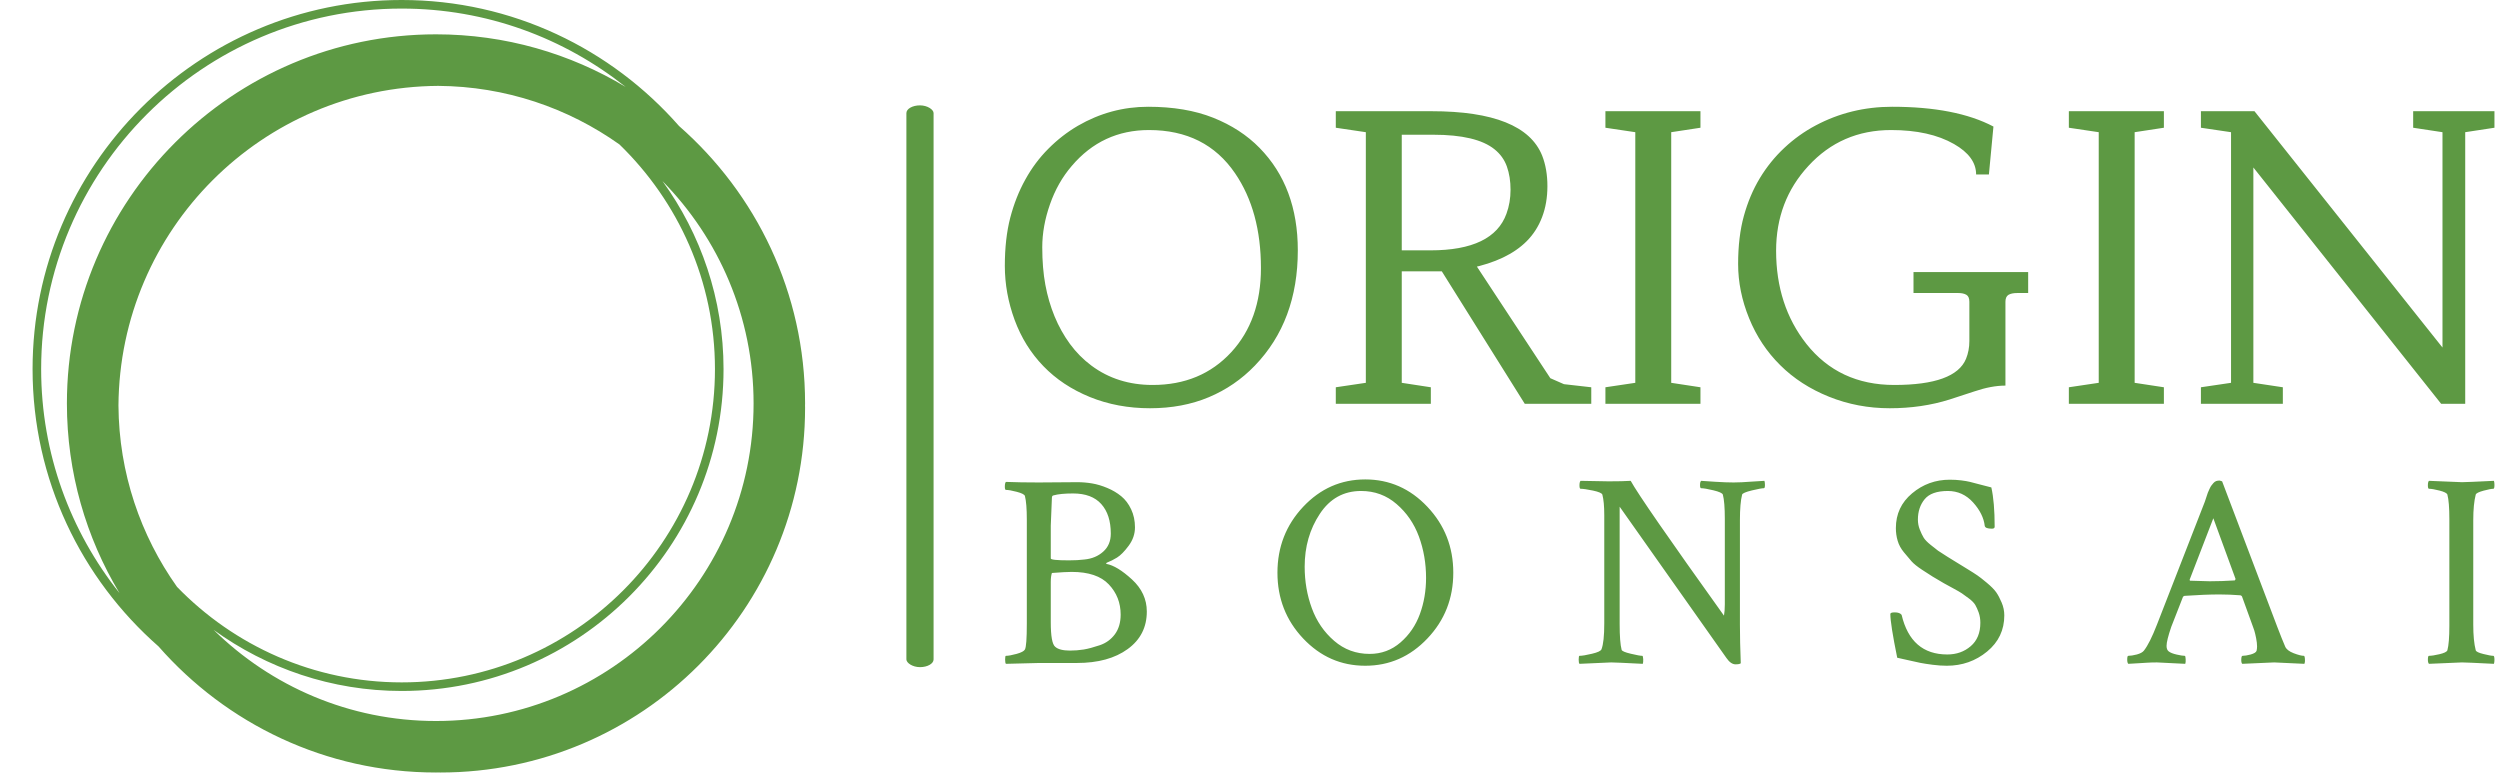 <svg xmlns="http://www.w3.org/2000/svg" version="1.1" xmlns:xlink="http://www.w3.org/1999/xlink" xmlns:svgjs="http://svgjs.dev/svgjs" width="1000" height="310" viewBox="0 0 1000 310"><g transform="matrix(1,0,0,1,-0.606,-0.498)"><svg viewBox="0 0 396 123" data-background-color="#ffffff" preserveAspectRatio="xMidYMid meet" height="310" width="1000" xmlns="http://www.w3.org/2000/svg" xmlns:xlink="http://www.w3.org/1999/xlink"><g id="tight-bounds" transform="matrix(1,0,0,1,0.24,0.197)"><svg viewBox="0 0 395.52 122.605" height="122.605" width="395.52"><g><svg viewBox="0 0 661.623 205.093" height="122.605" width="395.52"><g><rect width="7.218" height="149.145" x="239.989" y="27.974" fill="#5d9943" opacity="1" stroke-width="0" stroke="transparent" fill-opacity="1" class="rect-o-0" data-fill-palette-color="secondary" rx="1%" id="o-0" data-palette-color="#5d9943"></rect></g><g transform="matrix(1,0,0,1,266.103,28.345)"><svg viewBox="0 0 395.52 148.403" height="148.403" width="395.52"><g><svg viewBox="0 0 395.52 148.403" height="148.403" width="395.52"><g><svg viewBox="0 0 395.52 80.041" height="80.041" width="395.52"><g transform="matrix(1,0,0,1,0,0)"><svg width="395.52" viewBox="1.88 -37.38 187.46 37.94" height="80.041" data-palette-color="#5d9943"><path d="M6.73-4.74Q4.35-7.2 3.11-10.56 1.88-13.92 1.88-17.35 1.88-20.78 2.56-23.41 3.25-26.05 4.46-28.22 5.66-30.4 7.36-32.1 9.06-33.81 11.08-34.99L11.08-34.99Q15.21-37.38 19.92-37.38 24.63-37.38 28.1-36 31.57-34.62 33.94-32.2L33.94-32.2Q38.75-27.29 38.75-19.31L38.75-19.31Q38.75-10.42 33.35-4.81L33.35-4.81Q30.86-2.22 27.55-0.83 24.24 0.56 20.15 0.56 16.06 0.56 12.59-0.85 9.11-2.27 6.73-4.74ZM10.3-29.93Q8.52-27.86 7.56-25.1 6.59-22.34 6.59-19.7 6.59-17.07 6.98-14.97 7.37-12.87 8.14-11 8.91-9.13 10.07-7.54 11.23-5.96 12.77-4.81L12.77-4.81Q16.04-2.37 20.48-2.37L20.48-2.37Q26.56-2.37 30.37-6.49L30.37-6.49Q34.11-10.55 34.11-17.07L34.11-17.07Q34.11-24.24 30.86-29L30.86-29Q27.15-34.45 20.02-34.45L20.02-34.45Q14.14-34.45 10.3-29.93L10.3-29.93ZM69.5-31.23L69.5-31.23Q70.16-29.54 70.16-27.39 70.16-25.24 69.49-23.49 68.82-21.73 67.55-20.46L67.55-20.46Q65.13-18.04 60.45-17.07L60.45-17.07 60.89-17.87 70.53-3.22 72.24-2.47 75.68-2.08 75.68 0 67.31 0 56.32-17.55 58.37-16.67 51.83-16.67 51.83-2.64 55.49-2.08 55.49 0 43.53 0 43.53-2.08 47.31-2.64 47.31-34.18 43.53-34.74 43.53-36.82 55.56-36.82Q67.26-36.82 69.5-31.23ZM55.81-33.86L51.83-33.86 51.83-19.31 55.44-19.31Q63.35-19.31 65.01-23.93L65.01-23.93Q65.52-25.32 65.52-26.94 65.52-28.56 65.06-29.86 64.6-31.15 63.5-32.03L63.5-32.03Q61.23-33.86 55.81-33.86L55.81-33.86ZM77.46-34.74L77.46-36.82 89.42-36.82 89.42-34.74 85.74-34.18 85.74-2.64 89.42-2.08 89.42 0 77.46 0 77.46-2.08 81.22-2.64 81.22-34.18 77.46-34.74ZM116.23-13.94L116.23-16.58 130.66-16.58 130.66-13.94 129.29-13.94Q128.56-13.94 128.18-13.71 127.8-13.48 127.8-12.84L127.8-12.84 127.8-2.29Q126.04-2.29 123.89-1.56L123.89-1.56 120.77-0.54Q117.28 0.56 113.24 0.56 109.2 0.56 105.6-0.89 101.99-2.34 99.46-4.86 96.92-7.37 95.54-10.77 94.16-14.16 94.16-17.59 94.16-21.02 94.88-23.63 95.6-26.25 96.89-28.39 98.19-30.54 99.98-32.21 101.77-33.89 103.92-35.03L103.92-35.03Q108.34-37.38 113.54-37.38L113.54-37.38Q121.57-37.38 126.29-34.89L126.29-34.89 125.72-28.86 124.11-28.86Q124.11-31.1 121.33-32.69L121.33-32.69Q118.25-34.45 113.42-34.45L113.42-34.45Q107.15-34.45 103-29.93L103-29.93Q98.94-25.54 98.94-19.26L98.94-19.26Q98.94-12.38 102.75-7.54L102.75-7.54Q106.85-2.37 113.81-2.37L113.81-2.37Q121.48-2.37 122.84-5.66L122.84-5.66Q123.26-6.69 123.26-7.89L123.26-7.89 123.26-12.84Q123.26-13.5 122.88-13.72 122.5-13.94 121.87-13.94L121.87-13.94 116.23-13.94ZM135.78-34.74L135.78-36.82 147.74-36.82 147.74-34.74 144.06-34.18 144.06-2.64 147.74-2.08 147.74 0 135.78 0 135.78-2.08 139.54-2.64 139.54-34.18 135.78-34.74ZM182.63 0L159-29.74 159-2.64 162.71-2.08 162.71 0 152.4 0 152.4-2.08 156.19-2.64 156.19-34.18 152.4-34.74 152.4-36.82 159.14-36.82 182.8-7.08 182.8-34.18 179.11-34.74 179.11-36.82 189.34-36.82 189.34-34.74 185.66-34.18 185.66 0 182.63 0Z" opacity="1" transform="matrix(1,0,0,1,0,0)" fill="#5d9943" class="undefined-text-0" data-fill-palette-color="primary" id="text-0"></path></svg></g></svg></g><g transform="matrix(1,0,0,1,0,98.937)"><svg viewBox="0 0 395.52 49.466" height="49.466" width="395.52"><g transform="matrix(1,0,0,1,0,0)"><svg width="395.52" viewBox="1.76 -32.57 264.31 33.06" height="49.466" data-palette-color="#5d9943"><path d="M22.31-8.59L22.31-8.59Q22.31-11.72 20.21-13.94 18.12-16.16 13.62-16.16L13.62-16.16Q12.55-16.16 10.11-15.97L10.11-15.97Q9.91-15.38 9.91-14.36L9.91-14.36 9.91-7.23Q9.91-3.52 10.69-2.88L10.69-2.88Q11.43-2.2 13.33-2.2L13.33-2.2Q14.55-2.2 15.75-2.39 16.94-2.59 18.6-3.15 20.26-3.71 21.29-5.1 22.31-6.49 22.31-8.59ZM5.66-6.98L5.66-6.98 5.66-25.44Q5.66-28.32 5.32-29.64L5.32-29.64Q5.18-30.03 3.88-30.37 2.59-30.71 1.95-30.71L1.95-30.71Q1.76-30.71 1.76-31.3L1.76-31.3Q1.76-31.93 1.95-32.13L1.95-32.13Q4.49-32.03 7.76-32.03L7.76-32.03Q10.25-32.03 11.84-32.06 13.43-32.08 14.65-32.08L14.65-32.08Q15.92-32.08 17.24-31.86 18.55-31.64 19.95-31.05 21.34-30.47 22.41-29.59 23.49-28.71 24.17-27.27 24.85-25.83 24.85-24.07 24.85-22.31 23.73-20.8 22.61-19.29 21.66-18.7 20.7-18.12 20.02-17.87L20.02-17.87Q19.63-17.72 19.78-17.58L19.78-17.58Q21.68-17.24 24.32-14.82 26.95-12.4 26.95-9.13L26.95-9.13Q26.95-4.93 23.56-2.47 20.17 0 14.55 0L14.55 0 7.86 0 1.95 0.15Q1.81 0 1.81-0.63 1.81-1.27 1.95-1.27L1.95-1.27Q2.59-1.27 3.83-1.61 5.08-1.95 5.32-2.39L5.32-2.39Q5.66-2.98 5.66-6.98ZM15.87-18.36L15.87-18.36Q17.87-18.55 19.21-19.75 20.56-20.95 20.56-22.95L20.56-22.95Q20.56-26.32 18.87-28.2 17.19-30.08 13.87-30.08L13.87-30.08Q11.62-30.08 10.4-29.74L10.4-29.74Q10.11-29.69 10.11-29.3L10.11-29.3 9.91-24.37 9.91-18.55Q9.91-18.21 13.13-18.21L13.13-18.21Q14.7-18.21 15.87-18.36ZM64.97-30.52L64.97-30.52Q60.33-30.52 57.65-26.46 54.96-22.41 54.96-17.09L54.96-17.09Q54.96-13.18 56.23-9.72 57.5-6.25 60.19-3.93 62.87-1.61 66.49-1.61L66.49-1.61Q69.61-1.61 71.96-3.64 74.3-5.66 75.4-8.67 76.5-11.67 76.5-15.09L76.5-15.09Q76.5-18.99 75.23-22.44 73.96-25.88 71.27-28.2 68.59-30.52 64.97-30.52ZM54.69-4.35Q50.13-9.18 50.13-16.02 50.13-22.85 54.69-27.71 59.26-32.57 65.71-32.57 72.15-32.57 76.74-27.71 81.33-22.85 81.33-16.02 81.33-9.18 76.74-4.35 72.15 0.49 65.71 0.49 59.26 0.49 54.69-4.35ZM129.51-10.4L129.51-25.59Q129.51-28.56 129.16-29.88L129.16-29.88Q129.02-30.27 127.48-30.64 125.94-31.01 125.31-31.01L125.31-31.01Q125.11-31.01 125.11-31.57 125.11-32.13 125.31-32.32L125.31-32.32Q125.94-32.28 127.85-32.15 129.75-32.03 131.07-32.03L131.07-32.03Q132.34-32.03 134.27-32.18 136.2-32.32 136.54-32.32L136.54-32.32Q136.63-32.03 136.63-31.59L136.63-31.59Q136.63-31.01 136.44-31.01L136.44-31.01Q135.95-31.01 134.32-30.62 132.68-30.22 132.58-29.88L132.58-29.88Q132.19-28.37 132.19-25.34L132.19-25.34 132.19-6.79Q132.19-3.76 132.34 0.05L132.34 0.05Q132.14 0.24 131.41 0.24L131.41 0.24Q130.58 0.24 129.8-0.88L129.8-0.88 110.85-27.73 110.85-6.88Q110.85-3.66 111.2-2.34L111.2-2.34Q111.29-2 112.83-1.64 114.37-1.27 114.86-1.27L114.86-1.27Q115-1.27 115.03-0.68 115.05-0.1 114.96 0.15L114.96 0.15Q110.07-0.1 109.34-0.1L109.34-0.1 103.72 0.15Q103.58 0 103.58-0.59L103.58-0.59Q103.58-1.27 103.72-1.27L103.72-1.27Q104.41-1.27 105.95-1.64 107.48-2 107.63-2.44L107.63-2.44Q108.12-3.71 108.12-7.03L108.12-7.03 108.12-26.22Q108.12-28.61 107.78-29.88L107.78-29.88Q107.63-30.27 106.12-30.59 104.6-30.91 103.92-30.91L103.92-30.91Q103.72-30.91 103.72-31.52 103.72-32.13 103.92-32.32L103.92-32.32Q107.73-32.23 108.9-32.23L108.9-32.23Q111.44-32.23 112.81-32.32L112.81-32.32Q114.61-29 129.36-8.4L129.36-8.4Q129.51-9.23 129.51-10.4L129.51-10.4ZM159.86-23.93L159.86-23.93Q159.86-27.69 162.74-30.1 165.62-32.52 169.43-32.52L169.43-32.52Q170.5-32.52 171.46-32.4 172.41-32.28 173.02-32.13 173.63-31.98 174.78-31.67 175.92-31.35 176.8-31.15L176.8-31.15Q177.39-28.56 177.39-24.17L177.39-24.17Q177.39-23.83 176.9-23.83L176.9-23.83Q175.73-23.83 175.63-24.32L175.63-24.32Q175.39-26.46 173.56-28.49 171.72-30.52 169.09-30.52L169.09-30.52Q166.16-30.52 164.96-29.05 163.77-27.59 163.77-25.44L163.77-25.44Q163.77-24.51 164.11-23.66 164.45-22.8 164.79-22.24 165.13-21.68 166.04-20.95 166.94-20.21 167.35-19.92 167.77-19.63 169.01-18.85 170.26-18.07 170.6-17.87L170.6-17.87Q170.85-17.72 172.31-16.82 173.78-15.92 174.31-15.55 174.85-15.19 176-14.23 177.14-13.28 177.66-12.55 178.17-11.82 178.63-10.72 179.1-9.62 179.1-8.45L179.1-8.45Q179.1-4.54 176.05-2.03 172.99 0.49 168.89 0.49L168.89 0.49Q167.72 0.49 166.4 0.32 165.08 0.15 164.2-0.02 163.33-0.2 161.98-0.51 160.64-0.83 160.1-0.93L160.1-0.93Q158.88-6.93 158.88-8.69L158.88-8.69Q158.88-8.98 159.66-8.98L159.66-8.98Q160.54-8.98 160.88-8.54L160.88-8.54Q162.54-1.51 168.99-1.51L168.99-1.51Q171.43-1.51 173.14-2.98 174.85-4.44 174.85-7.13L174.85-7.13Q174.85-8.11 174.56-8.94 174.26-9.77 173.95-10.3 173.63-10.84 172.82-11.45 172.02-12.06 171.58-12.35 171.14-12.65 169.97-13.28 168.79-13.92 168.36-14.16L168.36-14.16Q166.94-14.99 166.38-15.33 165.82-15.67 164.52-16.53 163.23-17.38 162.64-18.04 162.06-18.7 161.28-19.65 160.49-20.61 160.18-21.68 159.86-22.75 159.86-23.93ZM217.31-32.37L217.75-32.23 227.52-6.45Q228.4-4.15 228.93-2.93L228.93-2.93Q229.23-2.2 230.45-1.73 231.67-1.27 232.25-1.27L232.25-1.27Q232.45-1.27 232.45-0.34L232.45-0.34Q232.45-0.15 232.35 0.15L232.35 0.15Q227.47-0.1 226.98-0.1L226.98-0.1Q226.93-0.1 221.32 0.15L221.32 0.15Q221.12-0.05 221.15-0.66 221.17-1.27 221.37-1.27L221.37-1.27Q221.95-1.27 222.83-1.51 223.71-1.76 223.86-2.15L223.86-2.15Q223.95-2.54 223.95-2.93L223.95-2.93Q223.95-3.56 223.78-4.42 223.61-5.27 223.46-5.76L223.46-5.76 223.27-6.3 221.27-11.82Q221.12-12.01 220.97-12.01L220.97-12.01Q219.07-12.16 217.26-12.16L217.26-12.16Q214.72-12.16 211.06-11.91L211.06-11.91 210.82-11.77 208.72-6.4Q207.89-3.96 207.89-3.03L207.89-3.03Q207.89-2.34 208.28-2.05L208.28-2.05Q208.72-1.71 209.7-1.49 210.67-1.27 211.11-1.27L211.11-1.27Q211.26-1.27 211.28-0.68 211.31-0.1 211.21 0.15L211.21 0.15Q206.33-0.1 206.18-0.1L206.18-0.1Q205.2-0.1 204.47-0.05 203.74 0 202.83 0.05 201.93 0.1 201.1 0.15L201.1 0.15Q200.91-0.05 200.91-0.59L200.91-0.59Q200.91-1.27 201.1-1.27L201.1-1.27Q201.69-1.27 202.62-1.51 203.54-1.76 203.88-2.2L203.88-2.2Q204.91-3.52 206.18-6.79L206.18-6.79 214.68-28.61Q214.77-28.86 214.94-29.39 215.12-29.93 215.21-30.2 215.31-30.47 215.51-30.88 215.7-31.3 215.85-31.49 215.99-31.69 216.21-31.93 216.43-32.18 216.7-32.28 216.97-32.37 217.31-32.37L217.31-32.37ZM212.09-14.6L212.09-14.6Q214.63-14.5 215.55-14.5L215.55-14.5Q217.7-14.5 220-14.65L220-14.65 220.14-14.89 216.19-25.68 211.99-14.79Q211.99-14.6 212.09-14.6ZM258.07-6.59L258.07-25.54Q258.07-28.56 257.72-29.88L257.72-29.88Q257.58-30.27 256.33-30.59 255.09-30.91 254.45-30.91L254.45-30.91Q254.26-30.91 254.26-31.54L254.26-31.54Q254.26-32.13 254.45-32.32L254.45-32.32Q260.07-32.08 260.31-32.08L260.31-32.08Q261.09-32.08 265.98-32.32L265.98-32.32Q266.07-32.03 266.07-31.59L266.07-31.59Q266.07-30.91 265.88-30.91L265.88-30.91Q265.39-30.91 264.12-30.57 262.85-30.22 262.75-29.88L262.75-29.88Q262.31-28.17 262.31-25.34L262.31-25.34 262.31-6.79Q262.31-3.96 262.75-2.25L262.75-2.25Q262.85-1.9 264.12-1.59 265.39-1.27 265.88-1.27L265.88-1.27Q266.07-1.27 266.07-0.54L266.07-0.54Q266.07-0.15 265.98 0.15L265.98 0.15Q261.09-0.1 260.31-0.1L260.31-0.1Q260.07-0.1 254.45 0.15L254.45 0.15Q254.26-0.05 254.26-0.59L254.26-0.59Q254.26-1.27 254.45-1.27L254.45-1.27Q255.09-1.27 256.33-1.56 257.58-1.86 257.72-2.25L257.72-2.25Q258.07-3.56 258.07-6.59L258.07-6.59Z" opacity="1" transform="matrix(1,0,0,1,0,0)" fill="#5d9943" class="undefined-text-1" data-fill-palette-color="secondary" id="text-1"></path></svg></g></svg></g></svg></g></svg></g><g><svg viewBox="0 0 221.093 205.093" height="205.093" width="221.093"><g><svg xmlns="http://www.w3.org/2000/svg" xmlns:xlink="http://www.w3.org/1999/xlink" version="1.1" x="8" y="0" viewBox="5 5 90 90" enable-background="new 0 0 100 100" xml:space="preserve" height="205.093" width="205.093" class="icon-icon-0" data-fill-palette-color="accent" id="icon-0"><path fill="#5d9943" d="M95 52c0-12.871-5.692-24.431-14.682-32.318C72.431 10.692 60.871 5 48 5 24.29 5 5 24.29 5 48c0 12.868 5.69 24.426 14.677 32.313C27.564 89.306 39.126 95 52 95c0.084 0 0.166-0.006 0.25-0.006S52.416 95 52.5 95C75.972 95 95 75.972 95 52.5c0-0.084-0.006-0.166-0.006-0.25S95 52.084 95 52zM21.828 73.371c-4.245-5.978-6.77-13.259-6.822-21.121 0.135-20.511 16.732-37.109 37.244-37.244 7.862 0.052 15.144 2.577 21.121 6.822C80.224 28.473 84.5 37.758 84.5 48c0 20.126-16.374 36.5-36.5 36.5C37.758 84.5 28.473 80.224 21.828 73.371zM6 48C6 24.841 24.841 6 48 6c9.858 0 18.926 3.422 26.1 9.13C67.637 11.242 60.076 9 52 9 28.29 9 9 28.29 9 52c0 8.074 2.241 15.633 6.127 22.095C9.421 66.923 6 57.856 6 48zM52 89c-10.08 0-19.227-4.055-25.905-10.615C32.269 82.854 39.838 85.5 48 85.5c20.678 0 37.5-16.822 37.5-37.5 0-8.162-2.646-15.731-7.115-21.905C84.945 32.773 89 41.92 89 52 89 72.402 72.402 89 52 89z" data-fill-palette-color="accent"></path></svg></g></svg></g></svg></g><defs></defs></svg><rect width="395.52" height="122.605" fill="none" stroke="none" visibility="hidden"></rect></g></svg></g></svg>